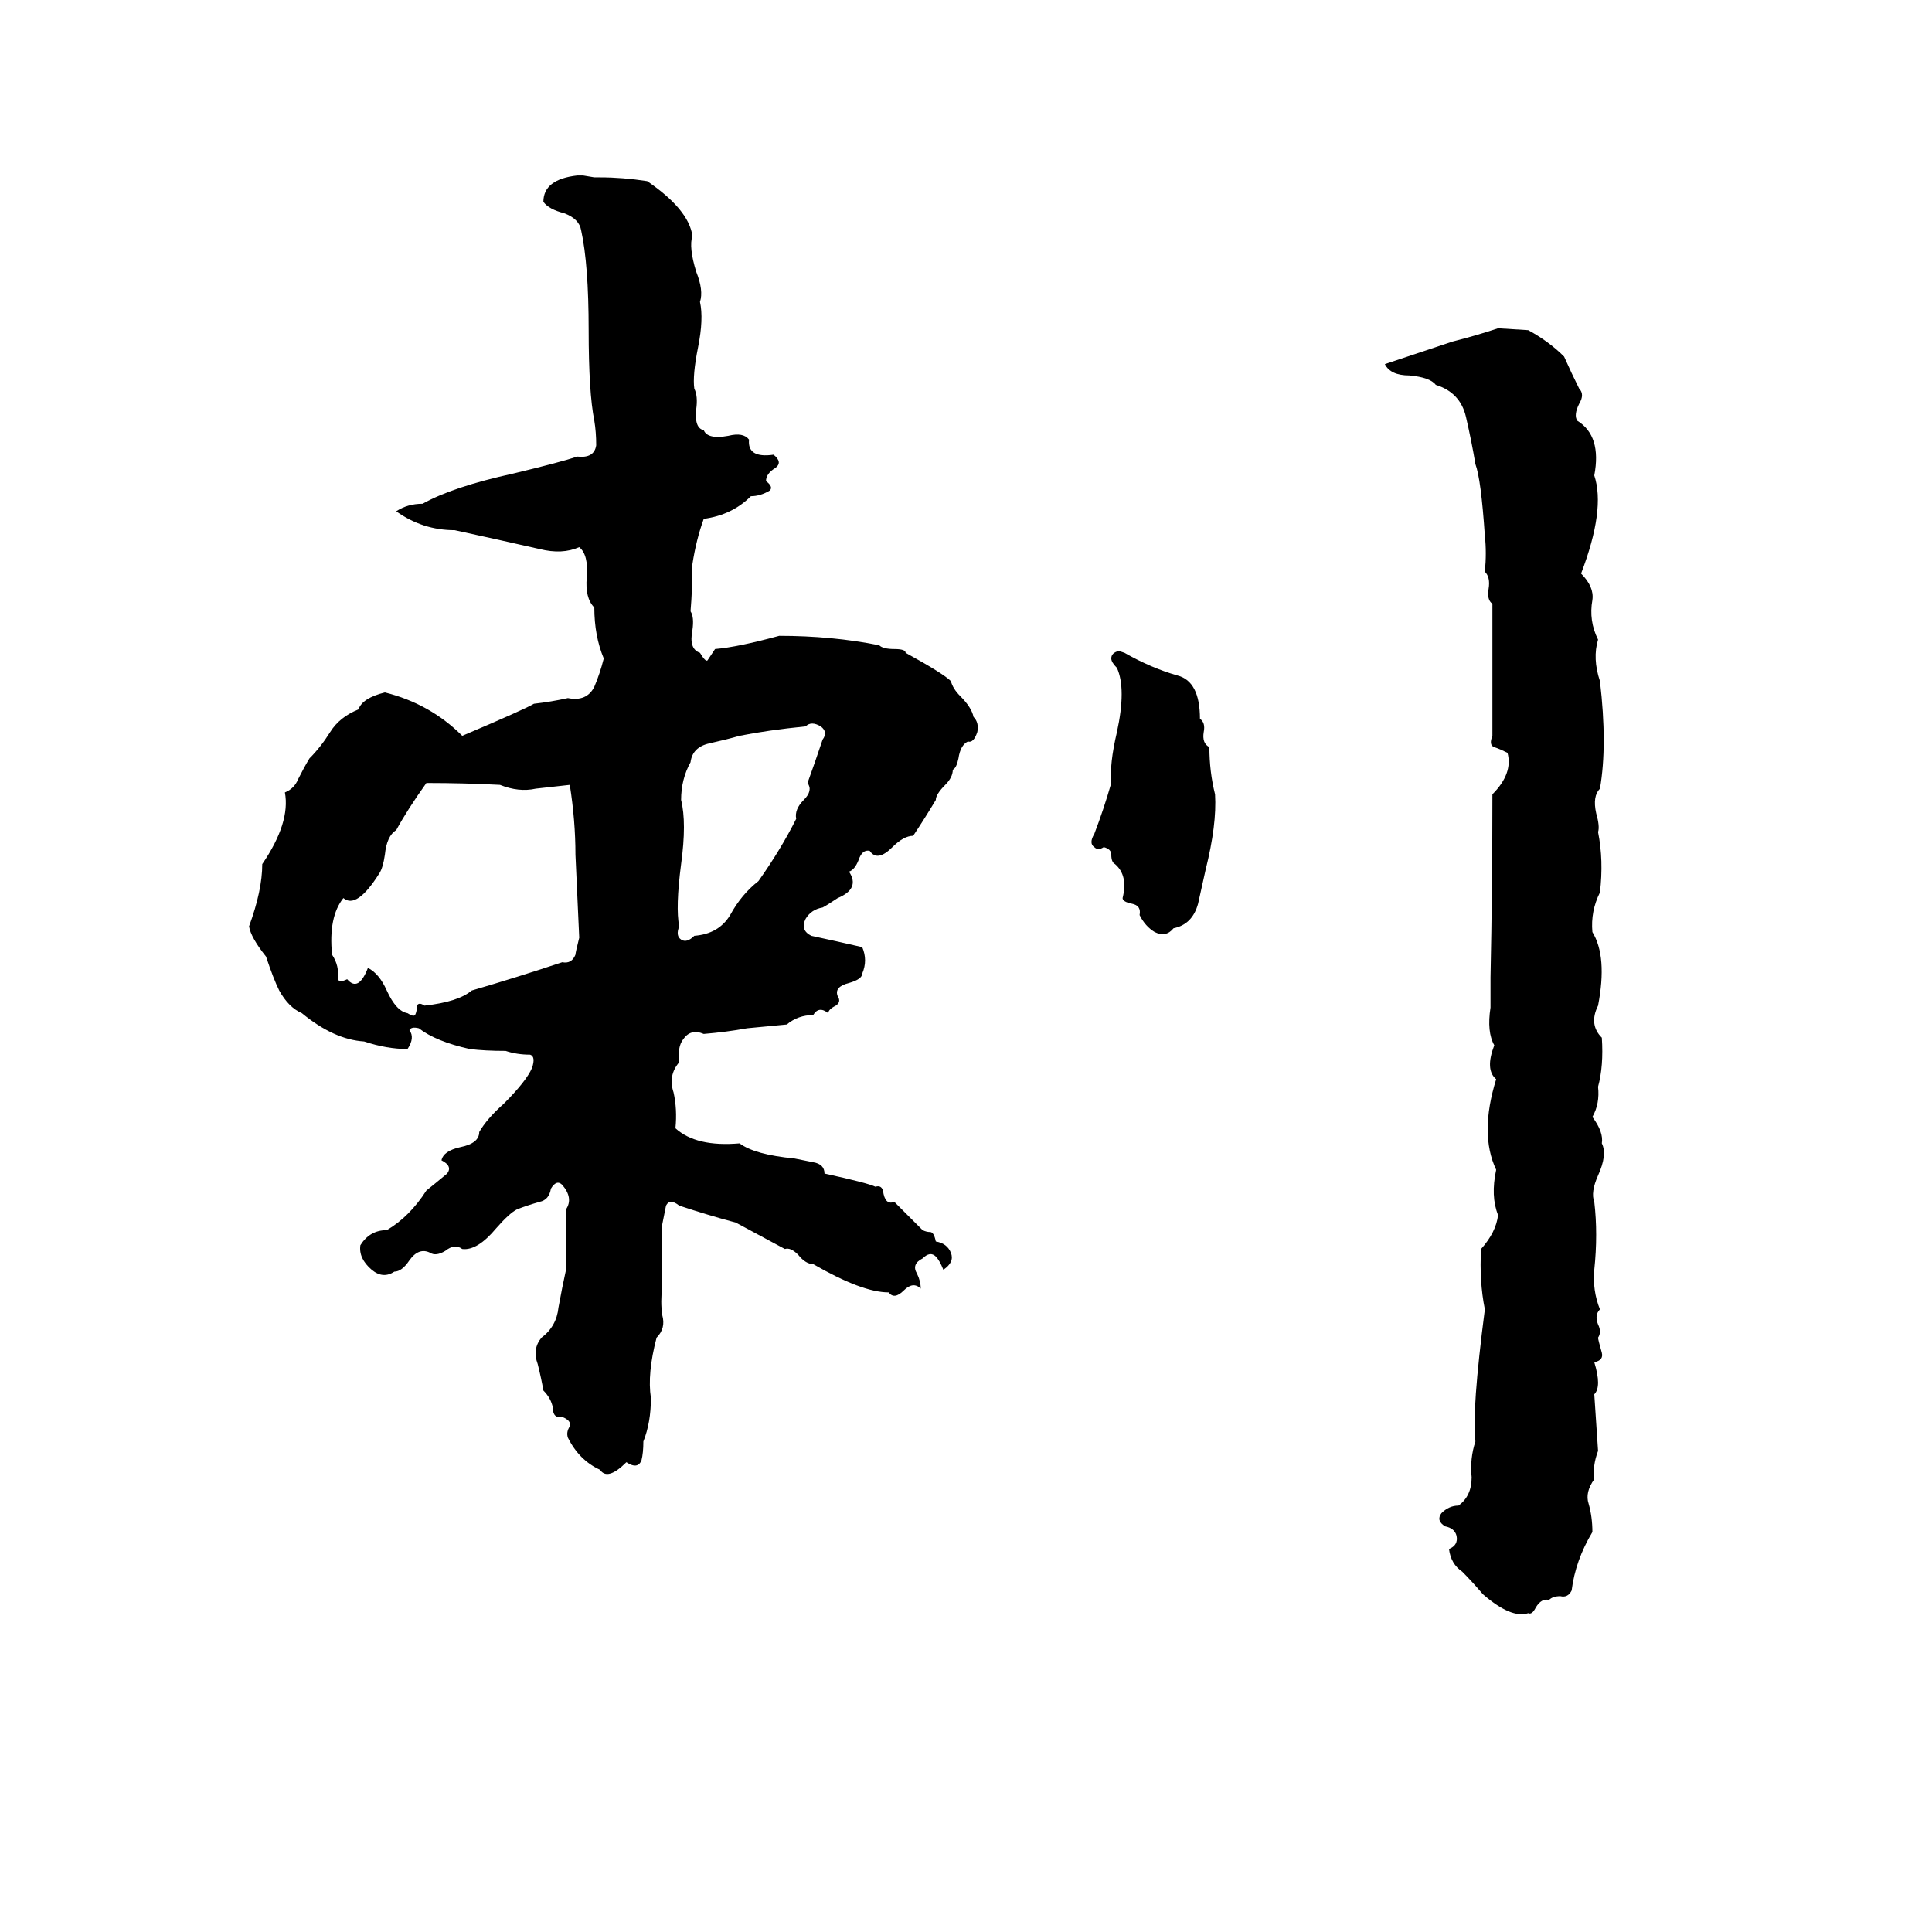 <svg xmlns="http://www.w3.org/2000/svg" viewBox="0 -800 1024 1024">
	<path fill="#000000" d="M306 -707Q308 -707 309 -707L315 -706Q317 -706 318 -706Q330 -706 343 -704Q365 -689 367 -675Q365 -669 369 -656Q373 -646 371 -640Q373 -631 370 -616Q367 -601 368 -594Q370 -590 369 -583Q368 -573 373 -572Q375 -567 386 -569Q394 -571 397 -567Q396 -557 410 -559Q415 -555 411 -552Q406 -549 406 -545Q410 -542 408 -540Q403 -537 398 -537Q388 -527 373 -525Q369 -514 367 -501Q367 -488 366 -476Q368 -473 367 -466Q365 -456 371 -454Q374 -449 375 -450Q377 -453 379 -456Q391 -457 413 -463Q441 -463 466 -458Q468 -456 474 -456Q480 -456 480 -454Q500 -443 504 -439Q505 -435 509 -431Q515 -425 516 -420Q519 -417 518 -412Q516 -406 513 -407Q509 -405 508 -398Q507 -393 505 -392Q505 -388 501 -384Q496 -379 496 -376Q490 -366 484 -357Q479 -357 473 -351Q465 -343 461 -349Q457 -350 455 -344Q453 -339 450 -338Q456 -329 444 -324Q438 -320 436 -319Q430 -318 427 -313Q424 -307 430 -304Q444 -301 457 -298Q460 -291 457 -284Q457 -281 450 -279Q442 -277 444 -272Q446 -269 443 -267Q439 -265 439 -263Q434 -267 431 -262Q423 -262 417 -257Q407 -256 396 -255Q385 -253 373 -252Q366 -255 362 -249Q359 -245 360 -237Q354 -230 357 -221Q359 -212 358 -202Q369 -192 392 -194Q400 -188 421 -186Q426 -185 431 -184Q437 -183 437 -178Q460 -173 464 -171Q467 -172 468 -169Q469 -161 474 -163L489 -148Q491 -147 493 -147Q495 -147 496 -142Q502 -141 504 -136Q506 -131 500 -127Q498 -132 496 -134Q493 -137 489 -133Q483 -130 486 -125Q488 -121 488 -117Q484 -121 479 -116Q474 -111 471 -115Q457 -115 431 -130Q427 -130 423 -135Q419 -139 416 -138Q403 -145 390 -152Q375 -156 360 -161Q355 -165 353 -161Q352 -156 351 -151Q351 -134 351 -118Q350 -110 351 -103Q353 -96 348 -91Q343 -72 345 -59Q345 -46 341 -36Q341 -30 340 -26Q338 -21 332 -25Q322 -15 318 -21Q307 -26 301 -38Q300 -41 302 -44Q303 -47 298 -49Q293 -48 293 -54Q292 -59 288 -63Q287 -69 285 -77Q282 -85 287 -91Q295 -97 296 -107Q298 -118 300 -127Q300 -143 300 -159Q304 -165 298 -172Q295 -175 292 -170Q291 -164 286 -163Q279 -161 274 -159Q270 -157 263 -149Q253 -137 245 -138Q241 -141 236 -137Q231 -134 228 -136Q222 -139 217 -132Q213 -126 209 -126Q203 -122 197 -127Q190 -133 191 -140Q196 -148 205 -148Q217 -155 226 -169Q231 -173 237 -178Q240 -182 234 -185Q235 -190 244 -192Q254 -194 254 -200Q258 -207 267 -215Q279 -227 282 -234Q284 -240 281 -241Q274 -241 268 -243Q257 -243 249 -244Q231 -248 222 -255Q218 -256 217 -254Q220 -250 216 -244Q205 -244 193 -248Q177 -249 160 -263Q153 -266 148 -275Q145 -281 141 -293Q133 -303 132 -309Q139 -328 139 -342Q154 -364 151 -380Q156 -382 158 -387Q161 -393 164 -398Q170 -404 175 -412Q180 -420 190 -424Q192 -430 204 -433Q228 -427 245 -410Q278 -424 283 -427Q292 -428 301 -430Q311 -428 315 -436Q318 -443 320 -451Q315 -463 315 -478Q310 -483 311 -494Q312 -506 307 -510Q298 -506 286 -509Q264 -514 241 -519Q224 -519 210 -529Q216 -533 224 -533Q240 -542 272 -549Q297 -555 306 -558Q315 -557 316 -564Q316 -571 315 -577Q312 -592 312 -625Q312 -660 308 -678Q307 -684 299 -687Q291 -689 288 -693Q288 -705 306 -707ZM794 -626L810 -625Q821 -619 829 -611Q833 -602 837 -594Q840 -591 837 -586Q834 -580 836 -577Q849 -569 845 -548Q851 -530 838 -496Q845 -489 844 -482Q842 -471 847 -461Q844 -451 848 -439Q852 -405 848 -382Q844 -378 846 -369Q848 -362 847 -359Q850 -344 848 -327Q843 -317 844 -306Q852 -293 847 -267Q842 -257 849 -250Q850 -235 847 -224Q848 -215 844 -208Q850 -200 849 -194Q852 -188 847 -177Q843 -168 845 -163Q847 -146 845 -127Q844 -116 848 -106Q845 -103 847 -98Q849 -94 847 -91Q847 -90 849 -83Q850 -79 845 -78Q849 -65 845 -61Q846 -46 847 -31Q844 -23 845 -16Q840 -9 842 -3Q844 4 844 12Q835 27 833 43Q831 47 827 46Q823 46 821 48Q817 47 814 52Q812 56 810 55Q801 58 786 45Q780 38 775 33Q769 29 768 21Q773 19 772 14Q771 10 766 9Q761 6 764 2Q768 -2 773 -2Q780 -7 780 -17Q779 -27 782 -36Q780 -52 787 -106Q784 -121 785 -138Q793 -147 794 -156Q790 -166 793 -180Q784 -199 793 -228Q787 -233 792 -246Q788 -253 790 -266Q790 -274 790 -282Q791 -330 791 -379Q802 -390 799 -401Q795 -403 792 -404Q789 -405 791 -410Q791 -422 791 -435Q791 -457 791 -480Q788 -482 789 -488Q790 -494 787 -497Q788 -507 787 -516Q785 -546 782 -554Q780 -566 777 -579Q774 -592 761 -596Q758 -600 747 -601Q737 -601 734 -607Q752 -613 770 -619Q782 -622 794 -626ZM593 -455L596 -454Q610 -446 624 -442Q636 -439 636 -419Q639 -417 638 -412Q637 -406 641 -404Q641 -391 644 -379Q645 -363 639 -339Q637 -330 635 -321Q632 -310 622 -308Q618 -303 612 -306Q607 -309 604 -315Q605 -320 600 -321Q595 -322 595 -324Q598 -336 591 -342Q589 -343 589 -347Q589 -350 585 -351Q582 -349 580 -351Q577 -353 580 -358Q585 -371 589 -385Q588 -395 592 -412Q597 -435 592 -446Q589 -449 589 -451Q589 -454 593 -455ZM427 -415Q407 -413 392 -410Q385 -408 376 -406Q367 -404 366 -396Q361 -387 361 -376Q364 -364 361 -342Q358 -319 360 -309Q358 -304 361 -302Q364 -300 368 -304Q381 -305 387 -315Q393 -326 402 -333Q414 -350 422 -366Q421 -371 426 -376Q431 -381 428 -385Q432 -396 436 -408Q439 -412 435 -415Q430 -418 427 -415ZM226 -385Q216 -371 210 -360Q205 -357 204 -347Q203 -340 201 -337Q189 -318 182 -324Q174 -314 176 -294Q180 -288 179 -281Q180 -279 184 -281Q190 -274 195 -287Q201 -284 205 -275Q210 -264 216 -263Q219 -261 220 -262Q221 -264 221 -267Q222 -269 225 -267Q243 -269 250 -275Q274 -282 298 -290Q303 -289 305 -294Q305 -295 307 -303Q306 -325 305 -347Q305 -365 302 -384Q293 -383 284 -382Q275 -380 265 -384Q246 -385 226 -385Z"/>
</svg>